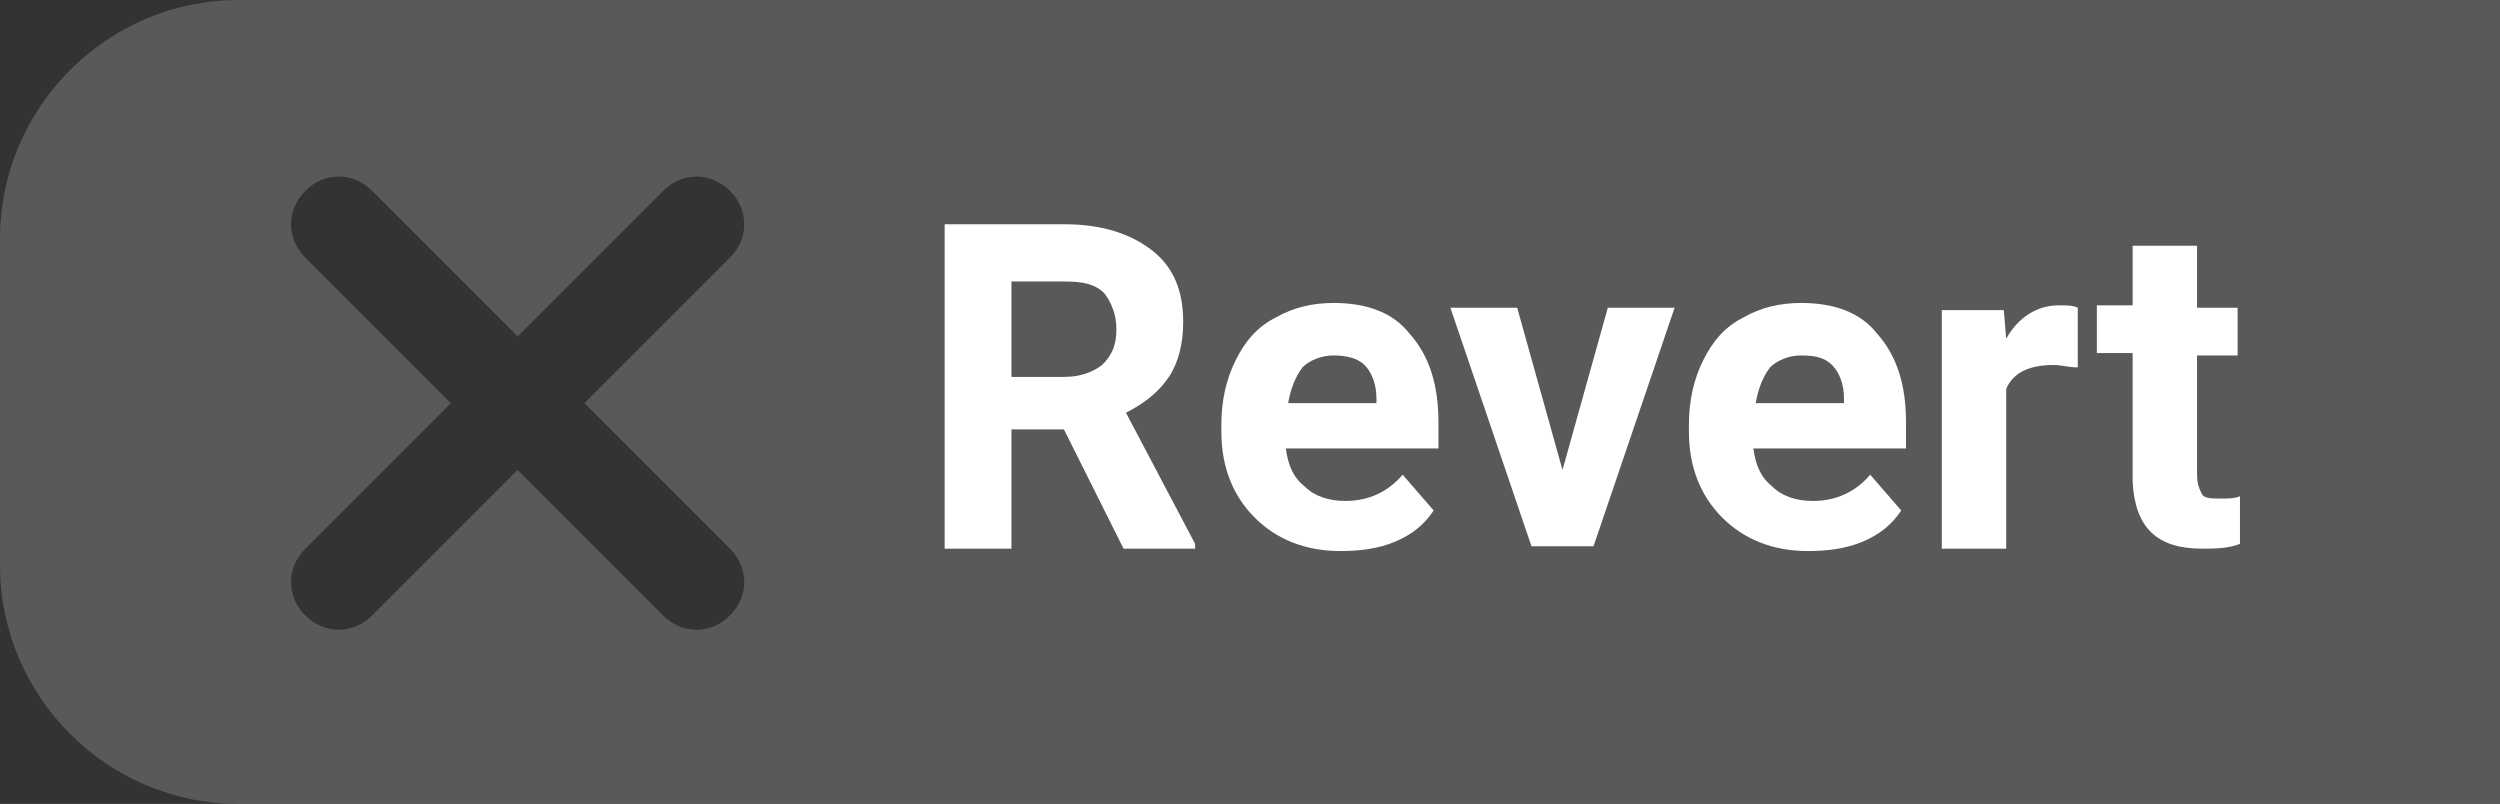 <?xml version="1.0" encoding="utf-8"?>
<!-- Generator: Adobe Illustrator 19.0.0, SVG Export Plug-In . SVG Version: 6.00 Build 0)  -->
<svg version="1.1" id="Layer_1" xmlns="http://www.w3.org/2000/svg" xmlns:xlink="http://www.w3.org/1999/xlink" x="0px" y="0px"
	 viewBox="-222 404.2 104.8 33.7" style="enable-background:new -222 404.2 104.8 33.7;" xml:space="preserve">
<rect x="-222" y="404.2" width="104.8" height="33.7" fill="#333333" stroke="none"/>
<style type="text/css">
	.st0{opacity:0.5;fill:#818181;enable-background:new    ;}
	.st1{fill:#FFFFFF;}
</style>
<g id="XMLID_144_">
	<path class="st0" d="M-117.2,404.2H-212c-5.5,0-10,4.5-10,10v13.7c0,5.5,4.5,10,10,10h94.8V404.2z M-191.4,430
		c-0.4,0.4-0.9,0.6-1.4,0.6s-1-0.2-1.4-0.6l-6.1-6.1l-6.1,6.1c-0.4,0.4-0.9,0.6-1.4,0.6s-1-0.2-1.4-0.6c-0.8-0.8-0.8-2,0-2.8
		l6.1-6.1l-6.1-6.1c-0.8-0.8-0.8-2,0-2.8s2-0.8,2.8,0l6.1,6.1l6.1-6.1c0.8-0.8,2-0.8,2.8,0c0.8,0.8,0.8,2,0,2.8l-6.1,6.1l6.1,6.1
		C-190.6,428-190.6,429.2-191.4,430z"/>
	<g id="XMLID_191_">
		<path id="XMLID_146_" class="st1" d="M-177.4,422.2h-2.2v5h-2.8v-13.6h5c1.6,0,2.8,0.4,3.7,1.1c0.9,0.7,1.3,1.7,1.3,3
			c0,0.9-0.2,1.7-0.6,2.3s-1,1.1-1.8,1.5l2.9,5.5v0.2h-3L-177.4,422.2z M-179.6,420h2.2c0.7,0,1.2-0.2,1.6-0.5
			c0.4-0.4,0.6-0.8,0.6-1.5c0-0.6-0.2-1.1-0.5-1.5c-0.4-0.4-0.9-0.5-1.7-0.5h-2.2C-179.6,416-179.6,420-179.6,420z"/>
		<path id="XMLID_149_" class="st1" d="M-165.8,427.3c-1.5,0-2.7-0.5-3.6-1.4s-1.4-2.1-1.4-3.6V422c0-1,0.2-1.9,0.6-2.7
			c0.4-0.8,0.9-1.4,1.7-1.8c0.7-0.4,1.5-0.6,2.4-0.6c1.4,0,2.5,0.4,3.2,1.3c0.8,0.9,1.2,2.1,1.2,3.7v1.1h-6.4
			c0.1,0.7,0.3,1.2,0.8,1.6c0.4,0.4,1,0.6,1.7,0.6c1,0,1.8-0.4,2.4-1.1l1.3,1.5c-0.4,0.6-0.9,1-1.6,1.3
			C-164.2,427.2-165,427.3-165.8,427.3z M-166.1,419.1c-0.5,0-1,0.2-1.3,0.5c-0.3,0.4-0.5,0.9-0.6,1.5h3.7v-0.2
			c0-0.6-0.2-1.1-0.5-1.4C-165.1,419.2-165.6,419.1-166.1,419.1z"/>
		<path id="XMLID_152_" class="st1" d="M-156.5,423.9l1.9-6.8h2.8l-3.4,10h-2.6l-3.4-10h2.8L-156.5,423.9z"/>
		<path id="XMLID_154_" class="st1" d="M-146.2,427.3c-1.5,0-2.7-0.5-3.6-1.4c-0.9-0.9-1.4-2.1-1.4-3.6V422c0-1,0.2-1.9,0.6-2.7
			c0.4-0.8,0.9-1.4,1.7-1.8c0.7-0.4,1.5-0.6,2.4-0.6c1.4,0,2.5,0.4,3.2,1.3c0.8,0.9,1.2,2.1,1.2,3.7v1.1h-6.4
			c0.1,0.7,0.3,1.2,0.8,1.6c0.4,0.4,1,0.6,1.7,0.6c1,0,1.8-0.4,2.4-1.1l1.3,1.5c-0.4,0.6-0.9,1-1.6,1.3
			C-144.6,427.2-145.4,427.3-146.2,427.3z M-146.5,419.1c-0.5,0-1,0.2-1.3,0.5c-0.3,0.4-0.5,0.9-0.6,1.5h3.7v-0.2
			c0-0.6-0.2-1.1-0.5-1.4C-145.5,419.2-145.9,419.1-146.5,419.1z"/>
		<path id="XMLID_170_" class="st1" d="M-134.9,419.6c-0.4,0-0.7-0.1-1-0.1c-1,0-1.7,0.3-2,1v6.7h-2.7v-10h2.6l0.1,1.2
			c0.5-0.9,1.3-1.4,2.2-1.4c0.3,0,0.6,0,0.8,0.1V419.6z"/>
		<path id="XMLID_172_" class="st1" d="M-129.9,414.6v2.5h1.7v2h-1.7v5c0,0.4,0.1,0.6,0.2,0.8c0.1,0.2,0.4,0.2,0.8,0.2
			c0.3,0,0.6,0,0.8-0.1v2c-0.5,0.2-1.1,0.2-1.6,0.2c-1.9,0-2.8-0.9-2.9-2.8V419h-1.5v-2h1.5v-2.5h2.7V414.6z"/>
	</g>
</g>
</svg>
